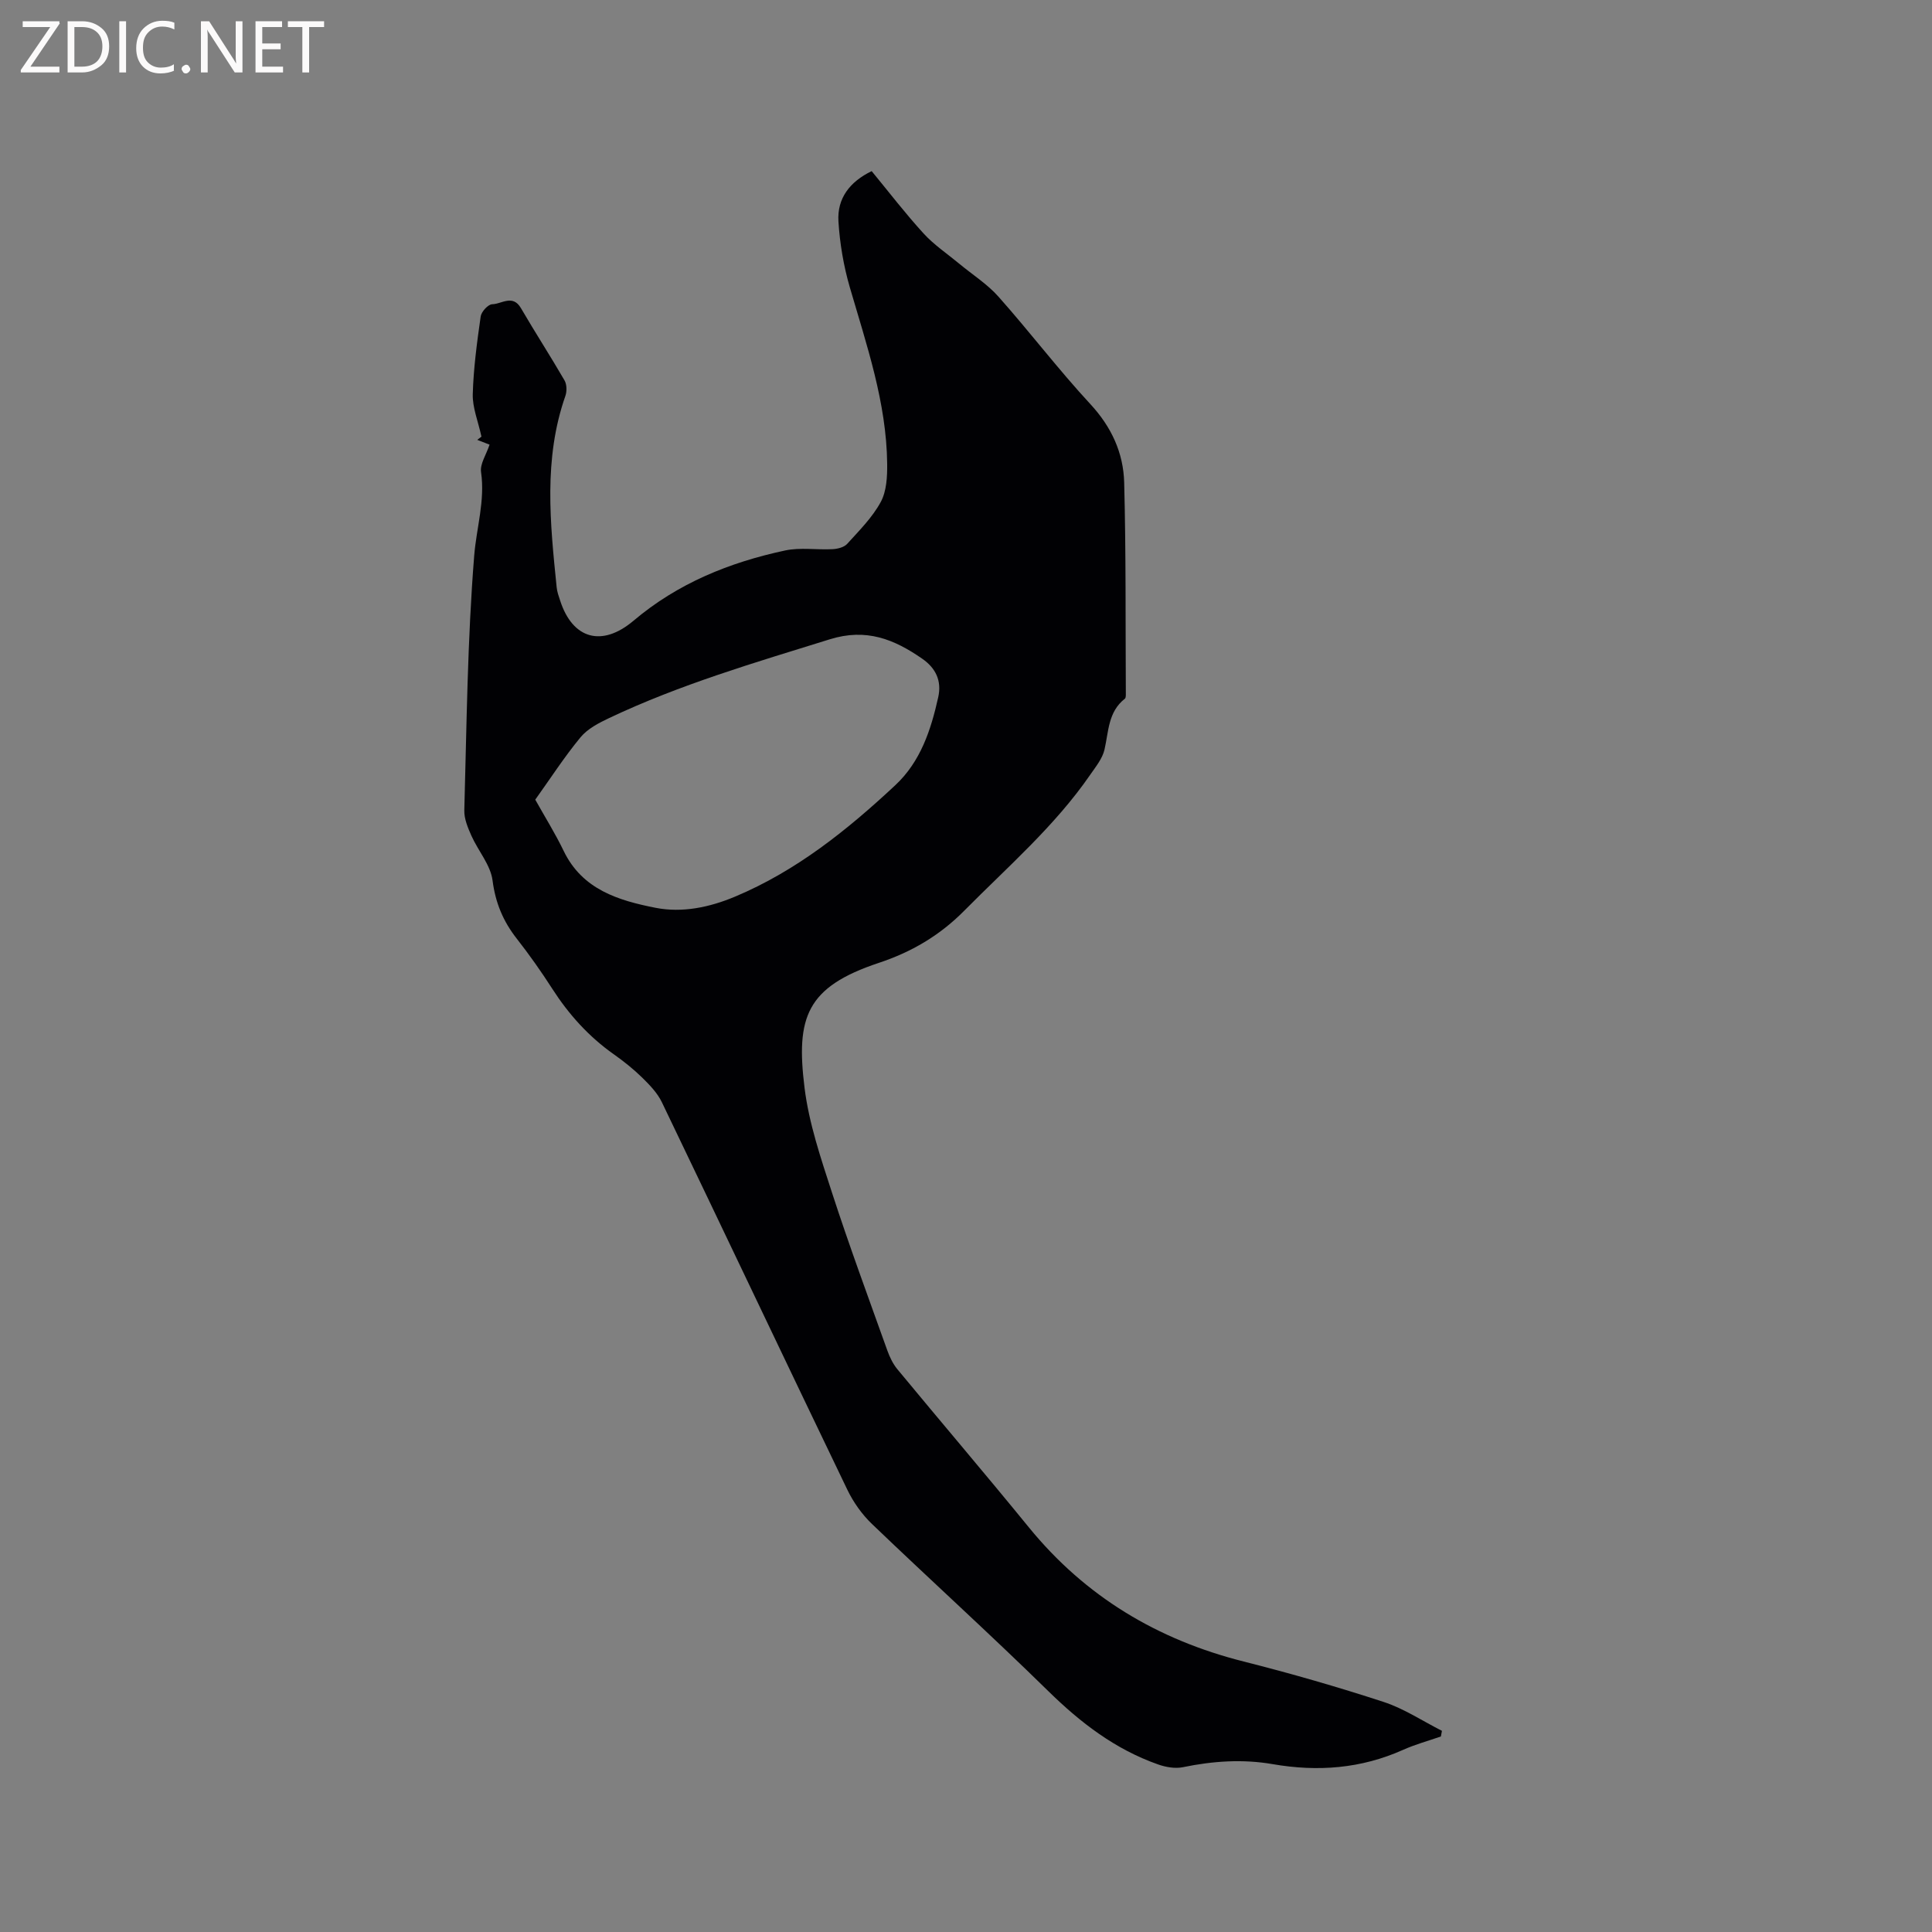 <svg enable-background="new 0 0 400 400" viewBox="0 0 400 400" xmlns="http://www.w3.org/2000/svg"><rect x="0" y="0" width="400" height="400" fill="#808080" stroke="none"/><path d="m101.36 92.06c-.77-.3-1.61-.63-2.55-.99.58-.44 1.07-.82.87-.67-.7-3.21-1.87-6.01-1.8-8.77.15-5.39.88-10.77 1.64-16.11.14-.99 1.54-2.51 2.38-2.53 1.95-.04 4.25-2.11 5.95.8 2.93 5.03 6.11 9.93 9.03 14.97.48.84.51 2.25.18 3.2-4.57 13.04-3.16 26.33-1.81 39.62.09.94.42 1.86.72 2.76 2.58 8 8.67 9.69 15.2 4.17 9.13-7.73 19.86-12.08 31.38-14.54 3.15-.67 6.55-.1 9.83-.27 1.05-.06 2.39-.39 3.03-1.11 2.49-2.75 5.2-5.45 6.94-8.66 1.21-2.23 1.36-5.26 1.33-7.92-.14-12.68-4.25-24.54-7.74-36.54-1.28-4.41-2.07-9.06-2.35-13.64-.29-4.75 2.33-8.2 6.88-10.4 3.55 4.31 6.96 8.76 10.73 12.89 2.16 2.37 4.91 4.21 7.39 6.27 2.73 2.27 5.82 4.22 8.15 6.85 6.48 7.29 12.4 15.09 19.02 22.24 4.37 4.72 6.83 10.1 6.99 16.22.38 14.51.26 29.03.34 43.54 0 .42.04 1.03-.2 1.22-3.48 2.72-3.35 6.78-4.22 10.55-.43 1.86-1.82 3.55-2.95 5.19-7.34 10.65-17.09 19.06-26.1 28.17-5.1 5.15-10.94 8.55-17.66 10.78-15.04 5-17.19 11.29-15.39 25.85.91 7.37 3.38 14.61 5.69 21.74 3.56 10.97 7.57 21.8 11.45 32.66.49 1.36 1.15 2.75 2.06 3.86 9.05 10.95 18.27 21.76 27.25 32.77 11.69 14.33 26.62 23.26 44.47 27.77 9.75 2.46 19.43 5.25 28.98 8.37 4.22 1.38 8.06 3.95 12.07 5.98-.07.39-.15.78-.22 1.17-2.62.91-5.32 1.64-7.83 2.77-8.7 3.89-17.66 4.57-26.98 2.96-6.21-1.08-12.42-.65-18.61.63-1.62.33-3.55-.01-5.15-.58-8.86-3.12-16.04-8.63-22.73-15.19-11.96-11.73-24.39-22.98-36.48-34.58-2.08-1.99-3.86-4.51-5.11-7.1-12.86-26.71-25.55-53.5-38.39-80.21-.92-1.92-2.53-3.59-4.07-5.1-1.81-1.77-3.82-3.38-5.89-4.84-5.19-3.66-9.32-8.25-12.74-13.57-2.29-3.56-4.74-7.04-7.35-10.37-2.81-3.59-4.41-7.39-5.01-12.04-.41-3.21-2.97-6.12-4.37-9.25-.74-1.66-1.53-3.53-1.48-5.28.49-17.59.64-35.22 2.05-52.75.46-5.72 2.27-11.32 1.42-17.26-.26-1.68 1.05-3.58 1.76-5.7zm9.46 73.5c2 3.58 4.14 7 5.88 10.61 3.86 8.02 11.37 10.27 19.02 11.78 5.55 1.09 11.2-.1 16.46-2.31 12.69-5.32 23.24-13.79 33.18-23.07 5.24-4.89 7.38-11.44 8.89-18.22.76-3.4-.52-6.03-3.3-7.96-5.8-4.03-11.58-6.39-19.15-4.03-15.46 4.81-30.98 9.34-45.65 16.29-2.16 1.02-4.5 2.23-5.96 4-3.36 4.07-6.24 8.54-9.37 12.91z" fill="#010104"/><g fill="#fbfafa"><path d="m12.4 4.8-6.1 9h6v1.2h-8v-.5l6.1-8.9h-5.7v-1.2h7.6v.4z"/><path d="m14 15v-10.6h3c1.6 0 2.9.5 4 1.4s1.6 2.2 1.6 3.8-.5 3-1.6 3.9-2.4 1.5-4 1.5zm1.4-9.4v8.2h1.6c1.3 0 2.4-.4 3.1-1.1s1.1-1.8 1.1-3.1-.4-2.3-1.2-3-1.8-1-3.1-1z"/><path d="m26.1 4.4v10.6h-1.4v-10.6z"/><path d="m36.1 14.6c-.8.4-1.8.6-2.9.6-1.5 0-2.7-.5-3.6-1.4s-1.4-2.2-1.4-3.8c0-1.7.5-3.1 1.5-4.1s2.3-1.6 3.9-1.6c1 0 1.8.1 2.5.4v1.4c-.8-.4-1.6-.6-2.5-.6-1.2 0-2.1.4-2.9 1.2s-1.1 1.8-1.1 3.2c0 1.3.3 2.3 1 3s1.6 1.1 2.7 1.1c1 0 2-.2 2.7-.7v1.3z"/><path d="m37.6 14.3c0-.2.1-.5.3-.6s.4-.3.6-.3c.3 0 .5.1.6.3s.3.4.3.6-.1.4-.3.6-.4.3-.6.3c-.3 0-.5-.1-.6-.3s-.3-.4-.3-.6z"/><path d="m50.2 15h-1.6l-5.3-8.2c-.2-.2-.3-.5-.4-.7 0 .2.1.7.1 1.5v7.4h-1.4v-10.6h1.7l5.2 8.1c.2.4.4.6.4.7 0-.3-.1-.8-.1-1.5v-7.3h1.4z"/><path d="m58.6 15h-5.7v-10.6h5.5v1.2h-4.1v3.4h3.8v1.2h-3.8v3.6h4.3z"/><path d="m67.1 5.6h-3.1v9.4h-1.4v-9.4h-3v-1.2h7.5z"/></g></svg>